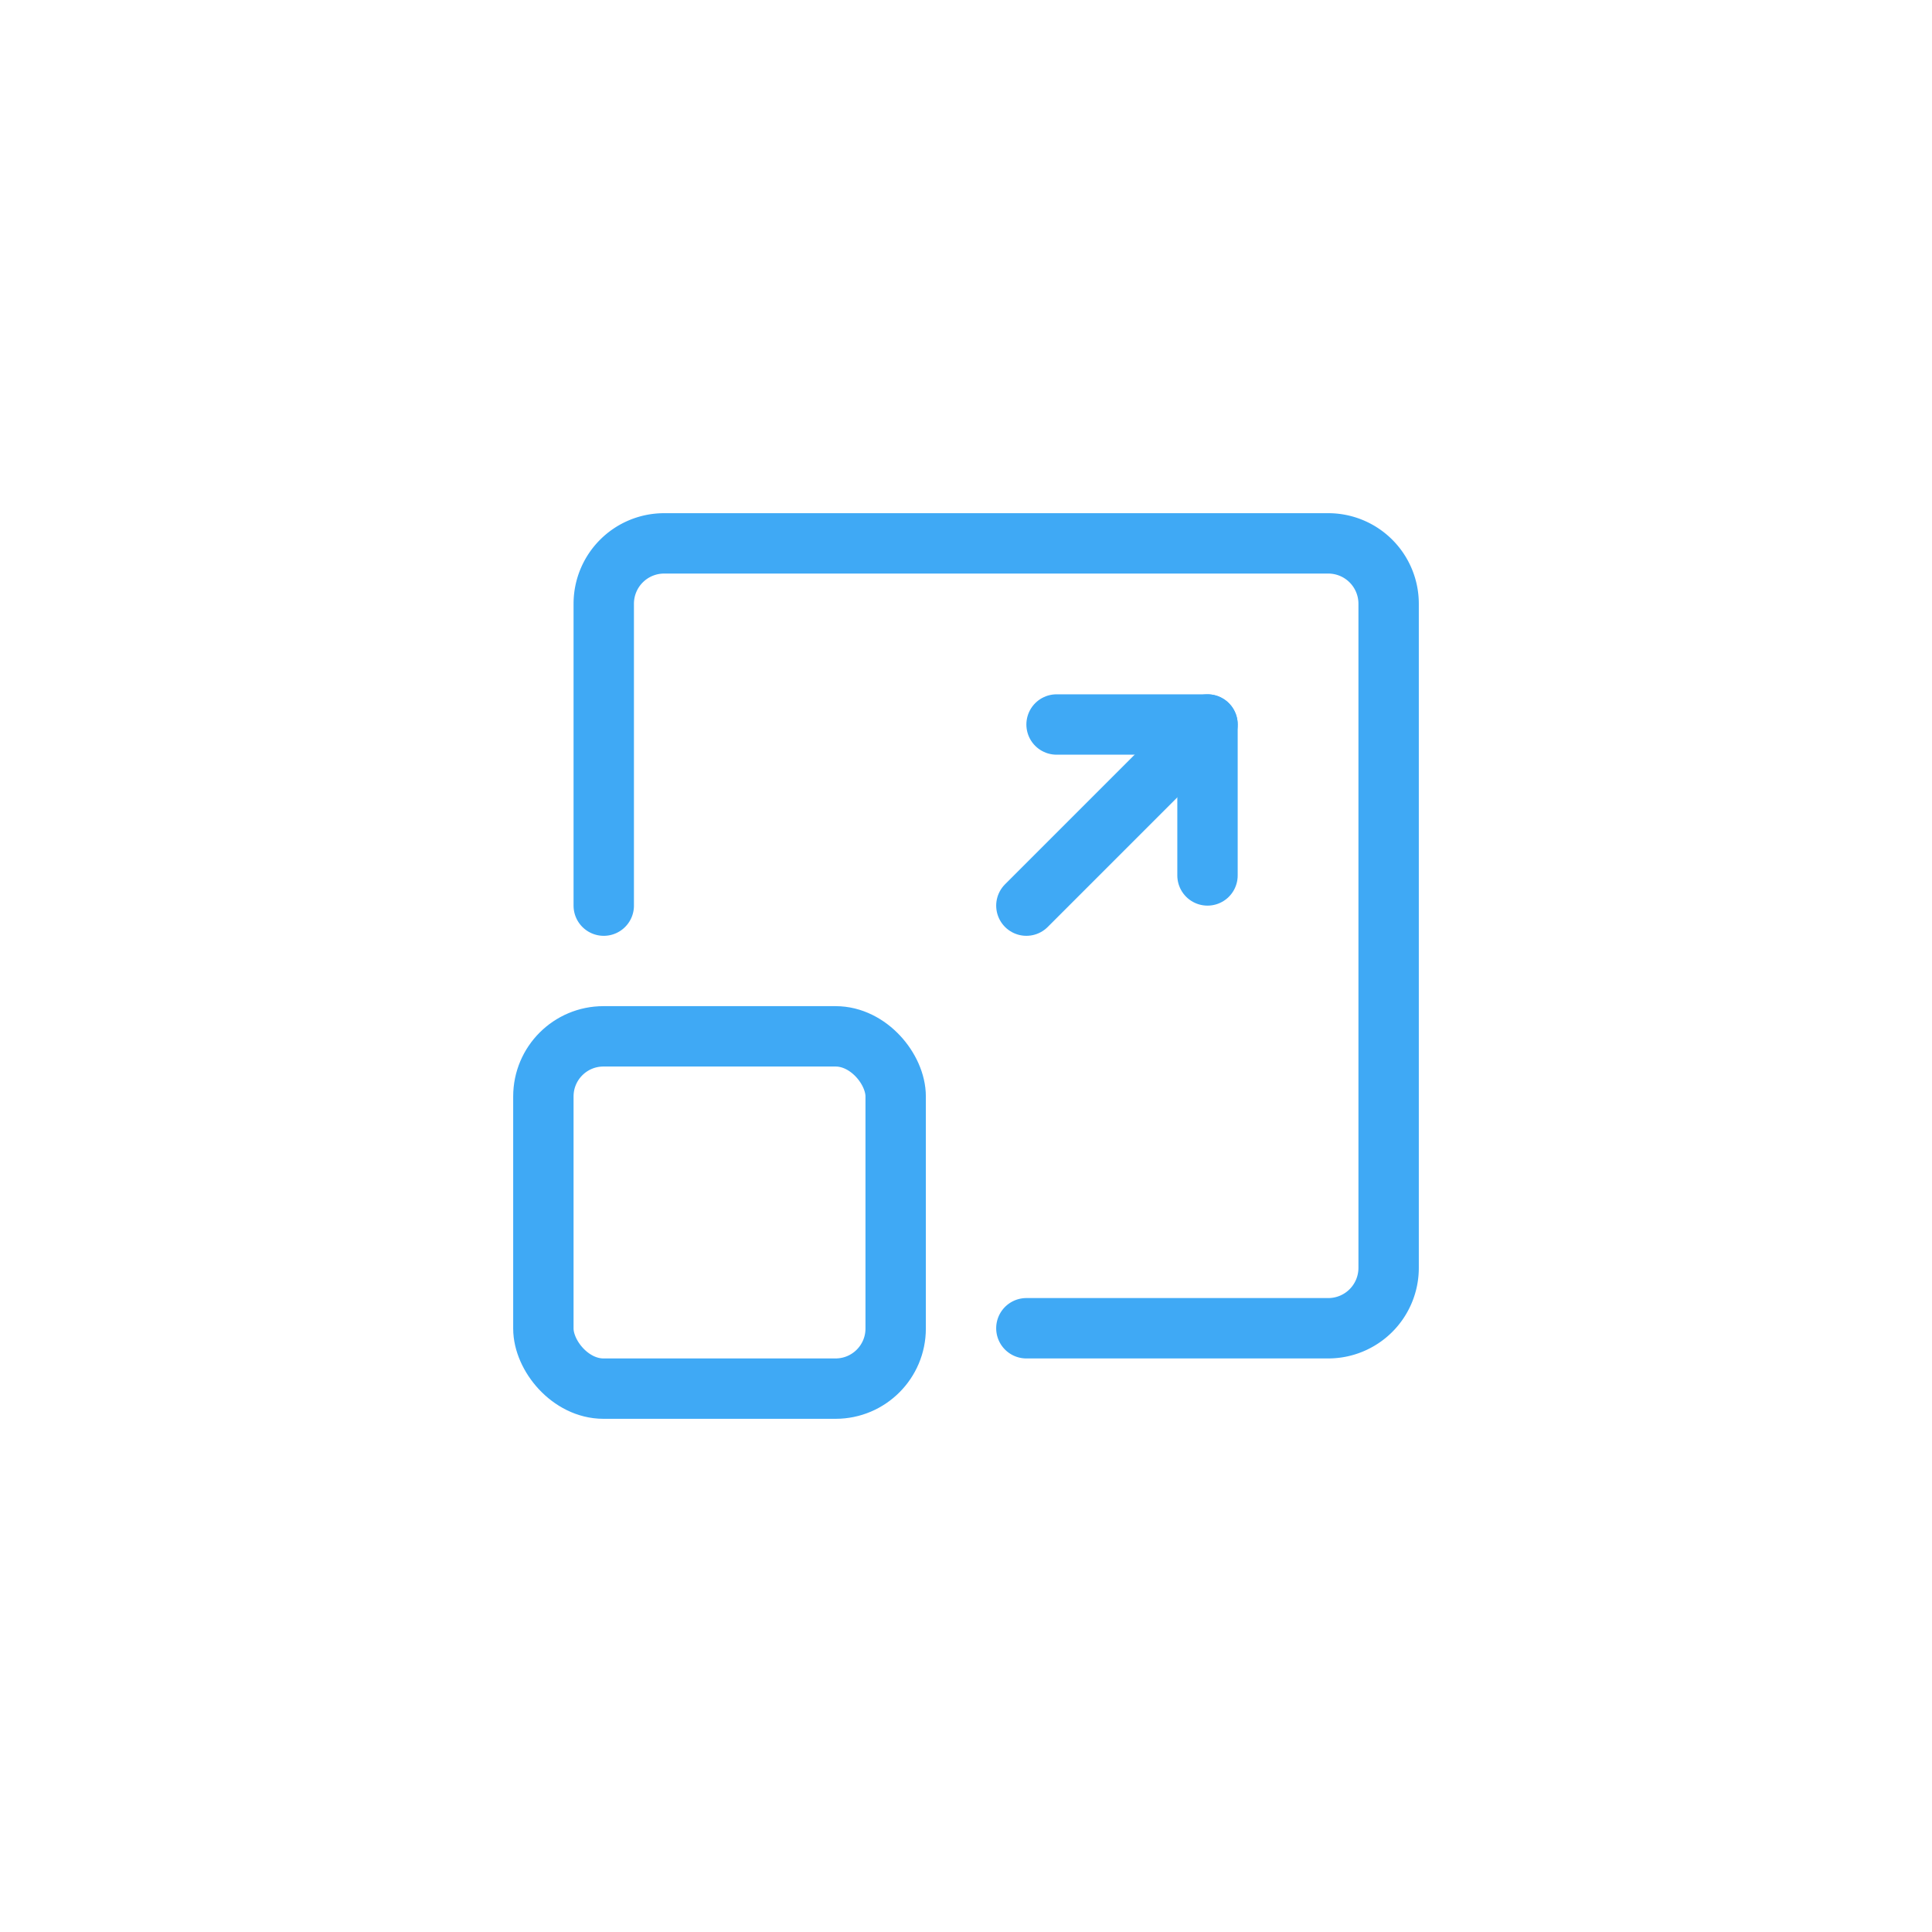 <svg xmlns="http://www.w3.org/2000/svg" viewBox="0 0 64 64"><defs><style>.a{fill:none;stroke:#3fa9f5;stroke-linecap:round;stroke-linejoin:round;stroke-width:2px;}</style></defs><title>new_window</title><path class="a" d="M20,30V20a2,2,0,0,1,2-2H44a2,2,0,0,1,2,2V42a2,2,0,0,1-2,2H34"/><rect class="a" x="18" y="34.33" width="11.67" height="11.67" rx="1.99" ry="1.99"/><line class="a" x1="34" y1="30" x2="40" y2="24"/><polyline class="a" points="35 24 40 24 40 29"/></svg>